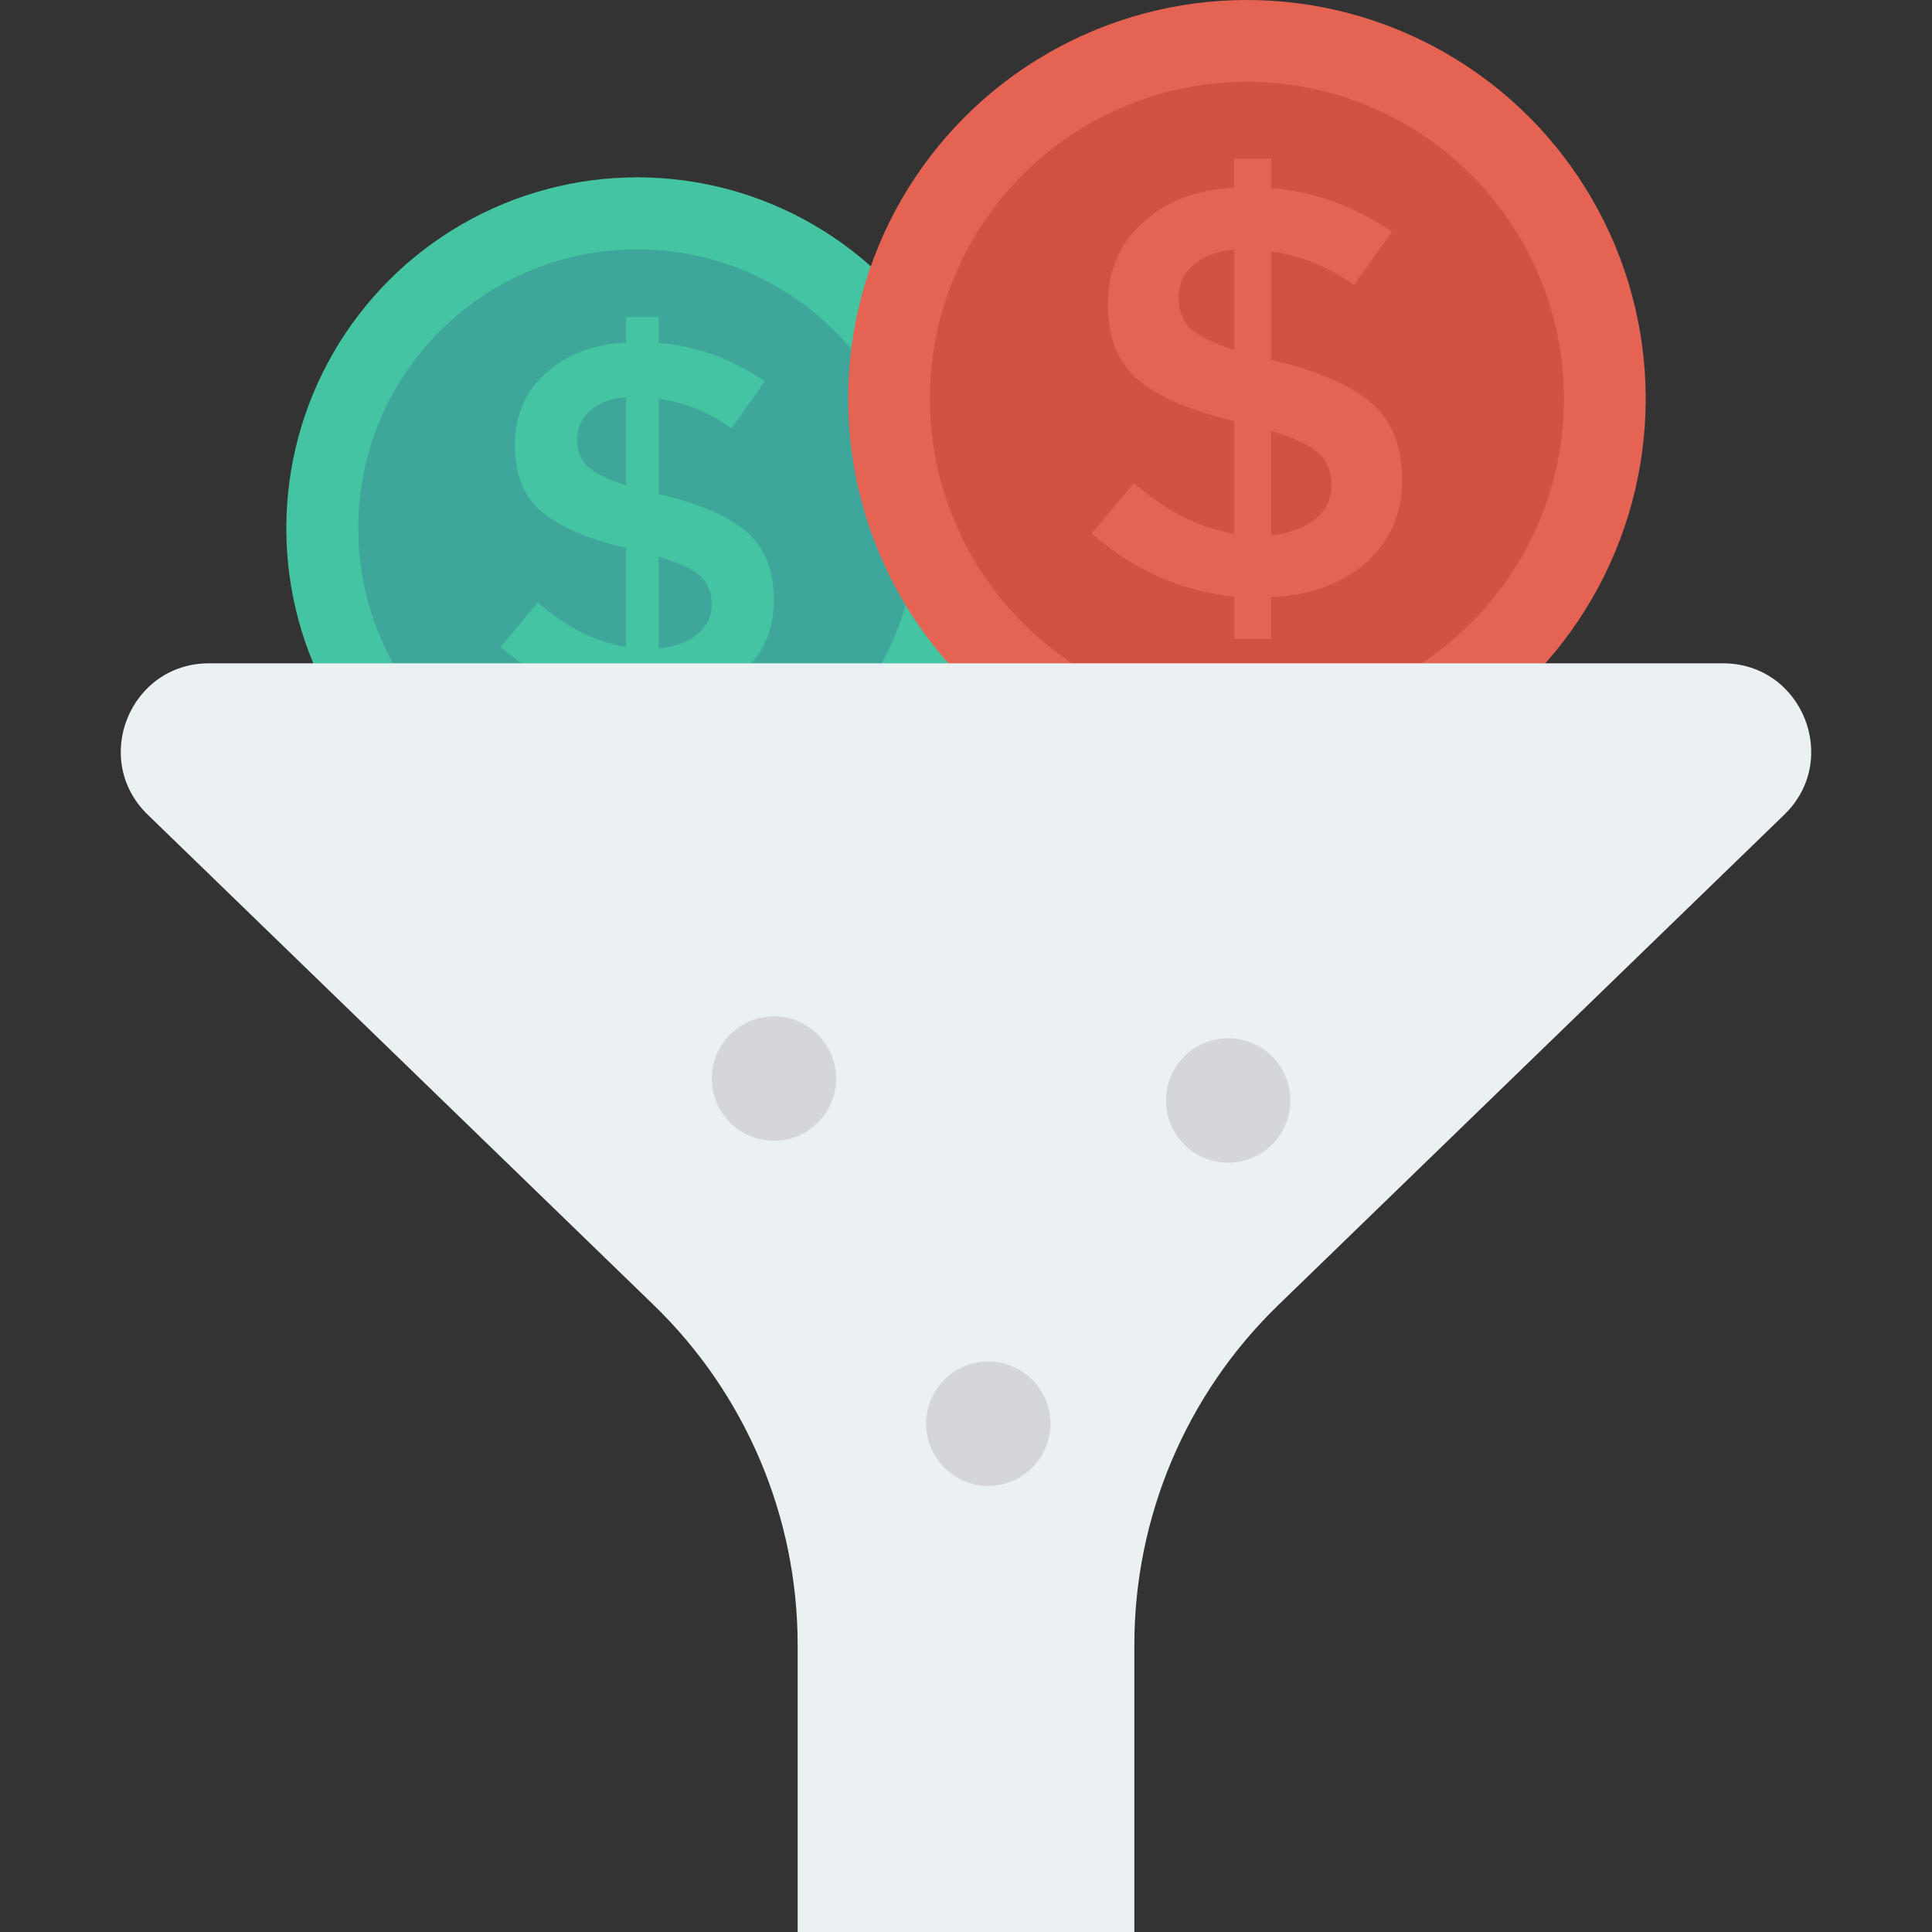 <?xml version="1.0" encoding="iso-8859-1"?>
<!-- Generator: Adobe Illustrator 19.0.0, SVG Export Plug-In . SVG Version: 6.00 Build 0)  -->
<svg version="1.1" id="Capa_1" xmlns="http://www.w3.org/2000/svg" xmlns:xlink="http://www.w3.org/1999/xlink" x="0px" y="0px"
	 viewBox="0 0 468.293 468.293" style="enable-background:new 0 0 468.293 468.293;" xml:space="preserve">
<rect x="0" y="0" width="468.293" height="468.293" fill="#333333" stroke="none"/>
<circle style="fill:#44C4A1;" cx="154.474" cy="128.062" r="85.079"/>
<circle style="fill:#3EA69B;" cx="154.474" cy="128.062" r="67.628"/>
<path style="fill:#44C4A1;" d="M151.755,179.3v-9.022c-11.295-1.152-21.433-5.642-30.404-13.467l9.022-10.752
	c6.92,6.014,14.04,9.595,21.382,10.752v-23.977c-9.313-2.223-16.132-5.149-20.457-8.775c-4.325-3.626-6.487-9.002-6.487-16.127
	s2.484-12.954,7.473-17.49c4.989-4.531,11.476-7,19.471-7.412v-6.18h7.905v6.301c9.062,0.664,17.631,3.751,25.707,9.273
	l-8.036,11.37c-5.441-3.872-11.325-6.261-17.671-7.171v23.233h0.372c9.474,2.228,16.434,5.235,20.879,9.022
	c4.456,3.792,6.678,9.293,6.678,16.499c0,7.211-2.555,13.085-7.664,17.611c-5.109,4.536-11.858,7.005-20.266,7.417v8.896H151.755z
	 M143.035,99.529c-2.102,1.851-3.148,4.159-3.148,6.92s0.825,4.943,2.474,6.547c1.639,1.609,4.777,3.153,9.394,4.637V96.25
	C148.044,96.582,145.137,97.673,143.035,99.529z M169.054,153.719c2.303-1.891,3.46-4.279,3.46-7.166
	c0-2.881-0.905-5.17-2.716-6.859c-1.82-1.69-5.2-3.274-10.138-4.757v22.242C163.613,156.771,166.741,155.615,169.054,153.719z"/>
<circle style="fill:#E56353;" cx="302.236" cy="96.662" r="96.662"/>
<circle style="fill:#D15241;" cx="302.236" cy="96.662" r="76.837"/>
<path style="fill:#E56353;" d="M299.151,154.865v-10.25c-12.833-1.308-24.351-6.411-34.544-15.301l10.25-12.216
	c7.862,6.833,15.952,10.902,24.294,12.216v-27.242c-10.582-2.525-18.329-5.851-23.243-9.97c-4.914-4.119-7.371-10.227-7.371-18.323
	c0-8.096,2.823-14.718,8.49-19.872c5.668-5.148,13.038-7.953,22.123-8.422v-7.022h8.982v7.159
	c10.296,0.754,20.032,4.262,29.208,10.536l-9.13,12.918c-6.182-4.399-12.867-7.113-20.078-8.148v26.397h0.423
	c10.764,2.531,18.672,5.948,23.723,10.25c5.062,4.308,7.588,10.559,7.588,18.746c0,8.193-2.903,14.867-8.708,20.009
	c-5.805,5.154-13.473,7.959-23.026,8.428v10.107H299.151z M289.244,64.231c-2.388,2.103-3.577,4.725-3.577,7.862
	c0,3.137,0.937,5.616,2.811,7.439c1.863,1.828,5.428,3.582,10.673,5.268V60.505C294.935,60.882,291.632,62.122,289.244,64.231z
	 M318.806,125.8c2.617-2.148,3.931-4.862,3.931-8.142c0-3.274-1.028-5.874-3.085-7.793c-2.068-1.92-5.908-3.72-11.519-5.405v25.271
	C312.624,129.268,316.178,127.954,318.806,125.8z"/>
<path style="fill:#EBF0F3;" d="M417.626,160.779H50.667c-19.186,0-28.639,23.336-14.861,36.689l122.666,118.88
	c22.288,21.6,34.868,51.311,34.868,82.348v69.597h81.613v-69.595c0-31.037,12.58-60.748,34.868-82.348l122.666-118.881
	C446.265,184.115,436.812,160.779,417.626,160.779z"/>
<g>
	<circle style="fill:#D5D6DB;" cx="297.709" cy="266.74" r="15.073"/>
	<circle style="fill:#D5D6DB;" cx="187.592" cy="261.432" r="15.073"/>
	<circle style="fill:#D5D6DB;" cx="239.547" cy="345.082" r="15.073"/>
</g>
<g>
</g>
<g>
</g>
<g>
</g>
<g>
</g>
<g>
</g>
<g>
</g>
<g>
</g>
<g>
</g>
<g>
</g>
<g>
</g>
<g>
</g>
<g>
</g>
<g>
</g>
<g>
</g>
<g>
</g>
</svg>
